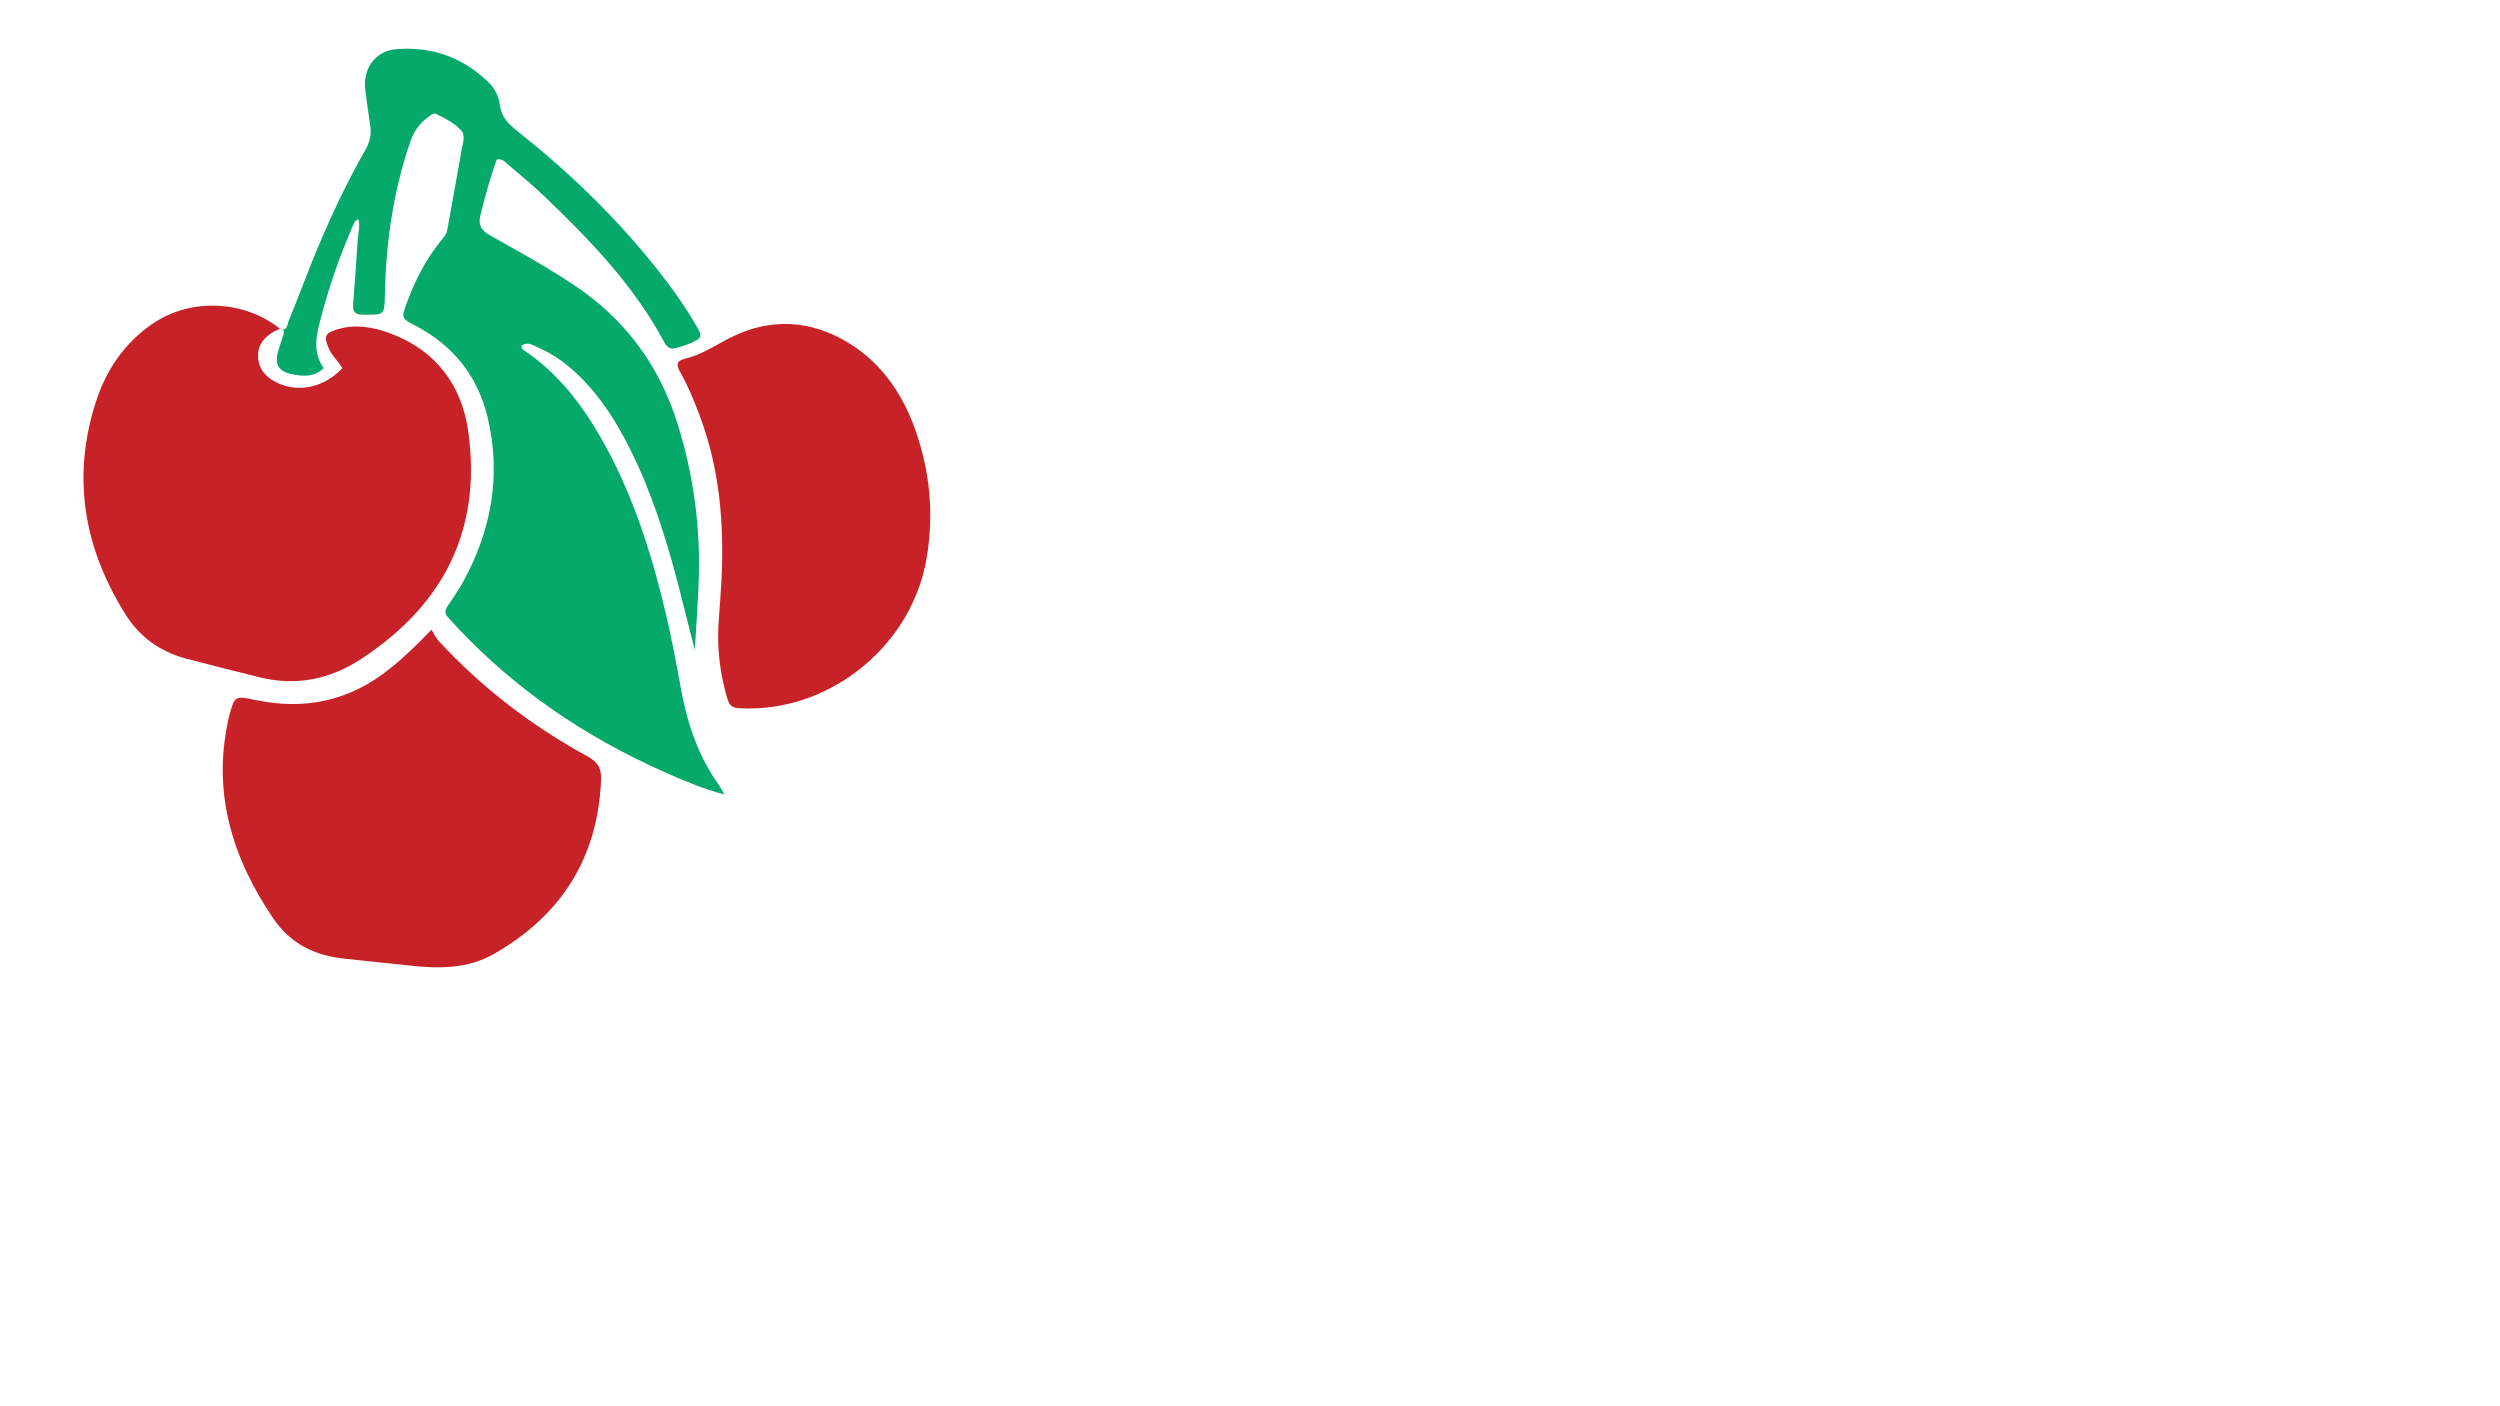 <?xml version="1.0" encoding="utf-8"?>
<!-- Generator: Adobe Illustrator 25.4.1, SVG Export Plug-In . SVG Version: 6.00 Build 0)  -->
<svg version="1.1" id="Layer_1" xmlns="http://www.w3.org/2000/svg" xmlns:xlink="http://www.w3.org/1999/xlink" x="0px" y="0px"
	 viewBox="0 0 1920 1080" style="enable-background:new 0 0 1920 1080;" xml:space="preserve">
<style type="text/css">
	.st0{fill:#05A96A;}
	.st1{fill:#C82229;}
</style>
<g>
	<path class="st0" d="M215,252.5c5.9,2.1,5.6-3.4,6.7-6.1c6.1-14.7,11.6-29.6,17.5-44.3c12-29.9,25.6-59.2,41.5-87.2
		c3.4-6,4.7-12,3.6-18.7c-1.4-8.8-2.5-17.6-3.7-26.4c-2.4-16.4,7.3-30.6,23.3-32c27.5-2.4,51.6,6.2,71.5,25.6
		c4.9,4.8,7.7,10.9,8.5,17.4c1.2,9.3,6.8,14.6,13.6,20c39.3,31.2,75.3,65.8,106.6,105.2c11.1,13.9,21.4,28.3,30.4,43.7
		c5.2,8.9,4.9,10-4.8,14.1c-3.4,1.5-7.1,2.5-10.6,3.5c-4.2,1.2-6.8-0.4-8.9-4.4c-23.2-43.5-57-78.5-92.2-112.2
		c-9.1-8.7-18.9-16.7-28.5-24.9c-2-1.7-3.8-4.3-8.1-3.2c-4.9,13.9-9,28.6-12.6,43.5c-1.5,6.4,0.9,10.8,6.5,14
		c7.3,4.1,14.6,8.4,21.9,12.4c14.7,8.2,29.1,16.8,43.2,26.1c39.3,26.1,65.7,61.5,79.9,106.6c12.5,39.7,17.8,80.2,16.3,121.6
		c-0.6,16.3-1.8,32.6-3,52.4c-4.9-19.5-9-35.7-13.2-52c-9.3-35.3-20.3-70-36.7-102.7c-10.1-20.2-22-39.1-38.2-55.1
		c-9.4-9.3-19.8-17.1-32-22.4c-4.1-1.8-8.2-4.9-13-1.6c-0.2,2.4,1.5,3.4,3,4.4c24.5,16.7,42.3,39.4,57,64.7
		c24.9,42.9,39.7,89.5,51,137.4c4.5,19.1,8.1,38.4,11.6,57.7c4.8,26.5,13.4,51.5,29.2,73.6c1.2,1.7,2.2,3.7,4.1,7
		c-17.3-4.6-32.3-11.1-47.1-17.7c-59.6-26.6-112.7-62.4-157.6-110.1c-2.6-2.7-5-5.6-7.6-8.3c-2.8-2.9-2.4-5.5-0.3-8.7
		c4.4-6.6,9-13.1,12.7-20.1c21.2-39.3,28.4-80.8,18-124.7c-7.6-31.8-26.4-55.2-55.3-70.4c-11-5.8-11.1-5.7-6.7-17.7
		c6.1-16.8,14.2-32.5,25.3-46.6c2.3-2.9,5-5.3,5.7-9.4c3.6-20.7,7.6-41.3,11.1-62c0.8-4.8,3.3-10.7-0.8-14.8
		c-5.2-5.3-11.9-8.9-18.7-12.1c-2.6-1.2-4.3,1-6.1,2.2c-6.7,4.7-11,10.9-13.8,18.8c-13.1,37.9-18.7,77-19.6,117
		c-0.3,16.7-0.2,16.2-16.5,16.1c-7.8,0-8.3-3.4-7.8-9.4c1.3-16.3,2.4-32.6,3.5-48.9c0.3-5,2-9.9,0.4-15c-2.7,0.9-3.4,3.2-4.3,5.3
		c-10.5,24-19,48.7-25.4,74.1c-3.1,12-4.8,23.8,3.1,34.9c-7,6.8-15,6.4-22.9,5c-12.2-2.1-15.4-8-11.6-19.7c1.3-4,2.7-8,3.8-12
		C218.4,253.7,217.5,252.3,215,252.5C215.1,252.4,215,252.5,215,252.5z"/>
	<path class="st1" d="M215,252.5C215,252.5,215.1,252.4,215,252.5c-1.2,0.5-2.5,1.1-3.8,1.7c-8.5,4.6-14,11.4-12.9,21.3
		c1.1,9.7,7.7,15.7,16.4,19.3c16.3,6.8,34.8,2.1,48.2-12c-3.1-5.6-8.4-9.9-10.8-16.1c-3.3-8.3-2.5-10.7,6.1-13.5
		c14-4.5,27.9-2.2,41.2,2.7c35.3,13.1,55.3,39.7,60.3,76c10.3,75.4-19.2,132.8-82.2,174.1c-24.3,15.9-50.4,21.2-78.8,14
		c-18.5-4.7-37.1-9.2-55.6-14.1c-19.8-5.3-35.6-16.4-46.5-33.7C64.2,420.8,54.8,366,74,307.5c7.8-23.6,21.3-43.4,41.9-58
		C148,226.8,190.2,232.2,215,252.5z"/>
	<path class="st1" d="M331.4,483.6c2.2,3.6,3.3,6.3,5.2,8.3c33.2,36.1,71.6,65.5,114.6,89c8.5,4.6,10.8,9.6,10.4,18.6
		c-2.6,59.7-30.7,103.5-82,133c-20.5,11.8-42.9,11.5-65.4,9c-16.7-1.8-33.4-3.5-50.2-5.3c-22.5-2.4-41.2-11.7-54.1-30.8
		c-31.1-45.8-46.7-95.3-34.9-151c0.3-1.4,0.5-2.8,0.9-4.1c4.3-16,4.3-16,20.3-12.7c37.9,8,72.2,0.7,102.7-23.7
		C309.4,505.7,319.1,496.3,331.4,483.6z"/>
	<path class="st1" d="M554.1,445.7c2.1-43.3-1.3-85.9-16.9-126.9c-4.3-11.4-8.9-22.6-14.9-33.2c-3.8-6.6-1.8-8.8,4.8-10.4
		c10.5-2.6,19.6-8.2,29.1-13.4c29.9-16.6,60.6-17.7,90.9-1.1c27,14.8,44.3,38.3,54.9,66.8c12.3,33.1,15.5,67.3,9.5,102
		c-11.3,64.9-71,114.8-136.5,114.6c-14.5,0-14.7-0.2-18.4-14.9c-4.5-17.8-6-35.9-4.5-54.2C552.9,465.3,553.4,455.5,554.1,445.7z"/>
</g>
</svg>
